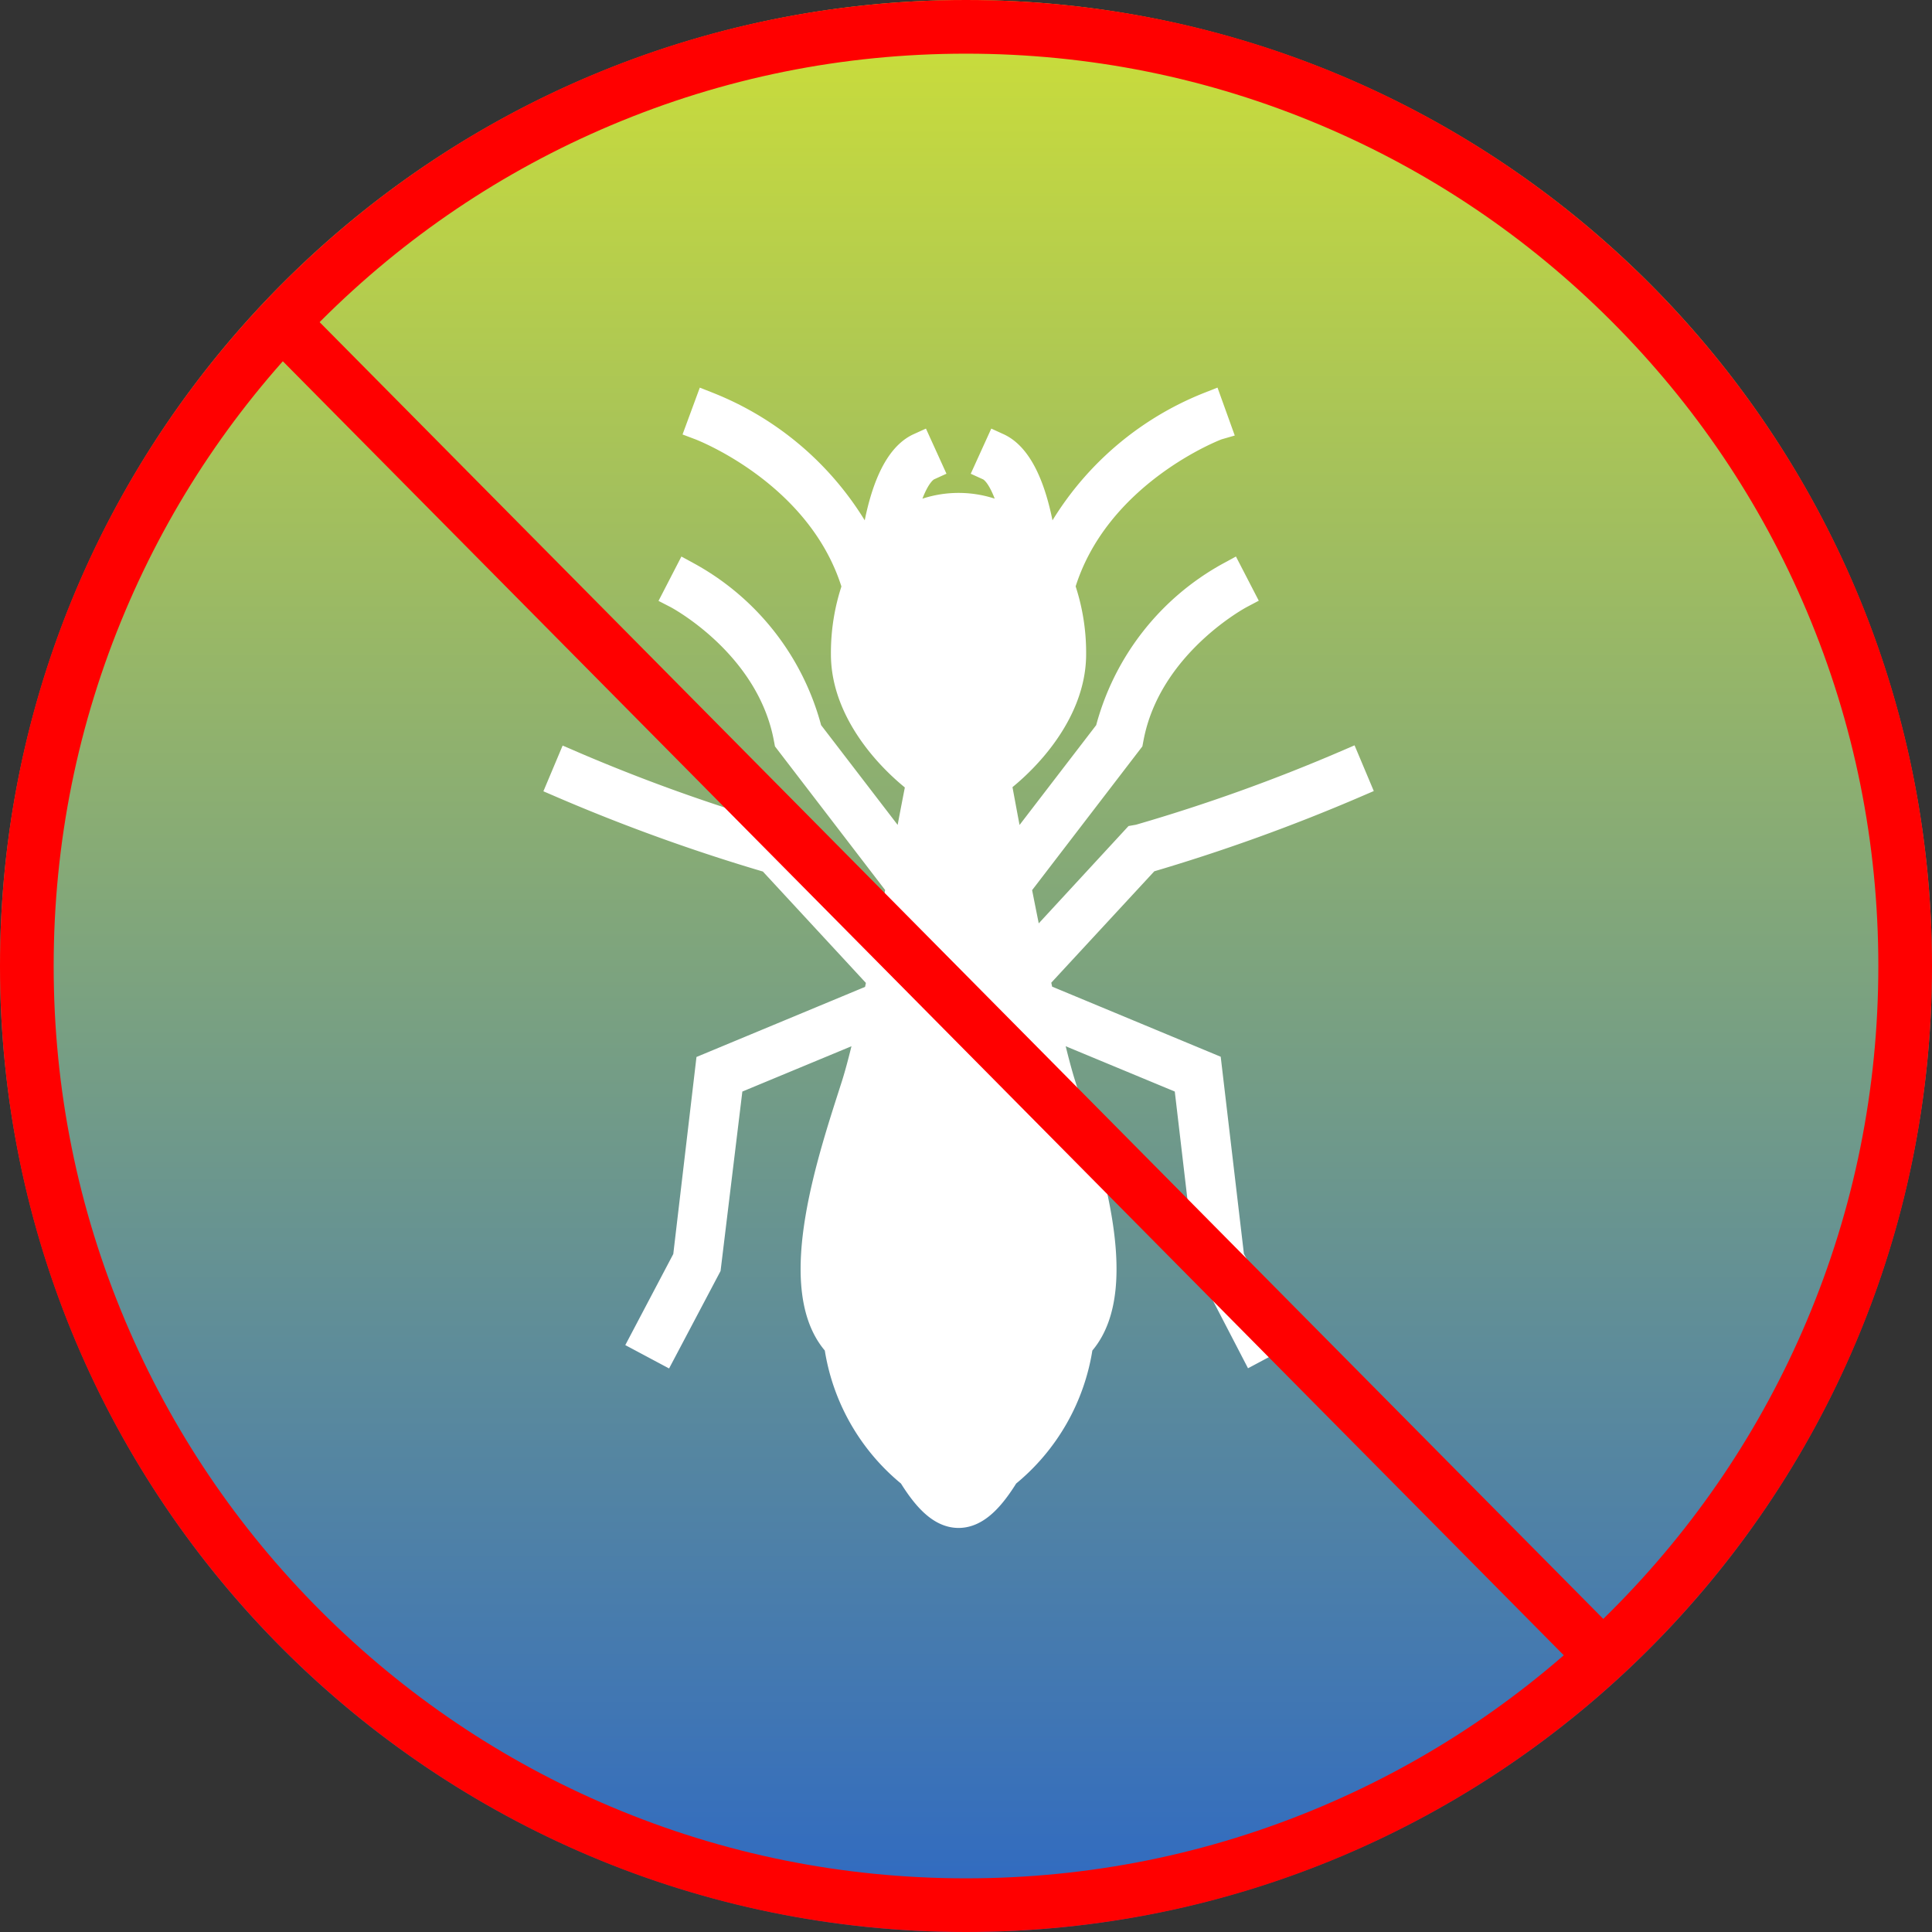 <svg xmlns="http://www.w3.org/2000/svg" xmlns:xlink="http://www.w3.org/1999/xlink" width="72" height="72" viewBox="0 0 72 72"><rect x="0" y="0" width="72" height="72" fill="#333333" stroke="none"/><defs><style>.a{fill:url(#a);}.b,.d{fill:none;}.c{fill:#fff;stroke:#fff;}.d{stroke:red;stroke-width:2px;}.e,.f{stroke:none;}.f{fill:red;}</style><linearGradient id="a" x1="0.5" x2="0.5" y2="1" gradientUnits="objectBoundingBox"><stop offset="0" stop-color="#cddf38"/><stop offset="1" stop-color="#2d68c4"/></linearGradient></defs><g transform="translate(-686.501 -1481)"><g transform="translate(2.5 -59)"><g transform="translate(683.895 1539.941)"><path class="a" d="M36,0A36,36,0,1,1,0,36,36,36,0,0,1,36,0Z" transform="translate(0.106 0.059)"/><g class="b" transform="translate(0.106 0.059)"><path class="e" d="M36,0A36,36,0,1,1,0,36,36,36,0,0,1,36,0Z"/><path class="f" d="M 36 2 C 31.409 2 26.957 2.899 22.766 4.671 C 18.718 6.383 15.082 8.835 11.958 11.958 C 8.835 15.082 6.383 18.718 4.671 22.766 C 2.899 26.957 2 31.409 2 36 C 2 40.591 2.899 45.043 4.671 49.234 C 6.383 53.282 8.835 56.918 11.958 60.042 C 15.082 63.165 18.718 65.617 22.766 67.329 C 26.957 69.101 31.409 70 36 70 C 40.591 70 45.043 69.101 49.234 67.329 C 53.282 65.617 56.918 63.165 60.042 60.042 C 63.165 56.918 65.617 53.282 67.329 49.234 C 69.101 45.043 70 40.591 70 36 C 70 31.409 69.101 26.957 67.329 22.766 C 65.617 18.718 63.165 15.082 60.042 11.958 C 56.918 8.835 53.282 6.383 49.234 4.671 C 45.043 2.899 40.591 2 36 2 M 36 0 C 55.882 0 72 16.118 72 36 C 72 55.882 55.882 72 36 72 C 16.118 72 0 55.882 0 36 C 0 16.118 16.118 0 36 0 Z"/></g><g transform="translate(21.01 15.158)"><path class="c" d="M24.129,33.09l1.688,3.255.75-.4-1.6-3.037-.841-7.144-6.253-2.6c-.047-.215-.095-.436-.142-.658l4.109-4.443a68.466,68.466,0,0,0,7.8-2.813l-.329-.782a65.983,65.983,0,0,1-7.764,2.787l-.141.025L17.513,21.5c-.169-.814-.334-1.64-.487-2.419L21.2,13.638l.019-.1c.656-3.5,4.082-5.311,4.116-5.329l-.389-.753a9.247,9.247,0,0,0-4.54,5.825L16.81,17.965c-.141-.729-.264-1.379-.36-1.895a3.5,3.5,0,0,1-1.629.7,3.5,3.5,0,0,1-1.629-.7c-.1.516-.22,1.166-.36,1.895L9.238,13.281A9.247,9.247,0,0,0,4.7,7.457l-.389.754c.035.018,3.458,1.821,4.116,5.328l.019.1,4.171,5.439c-.154.78-.319,1.6-.487,2.419L8.235,17.288l-.142-.024A65.924,65.924,0,0,1,.329,14.477L0,15.259a68.3,68.3,0,0,0,7.8,2.813l4.109,4.443c-.047.222-.095.443-.142.658l-6.253,2.6-.841,7.144-1.6,3.037.75.4,1.641-3.107L6.3,26.362l5.241-2.176c-.218.947-.422,1.757-.592,2.289-.821,2.579-2.512,7.457-.731,9.568.031.036.06.079.091.117a7.582,7.582,0,0,0,2.744,4.825c.54.877,1.1,1.49,1.766,1.49s1.226-.613,1.766-1.49A7.584,7.584,0,0,0,19.33,36.16c.031-.038.059-.08.091-.117,1.78-2.11.089-6.988-.731-9.568-.17-.533-.374-1.343-.592-2.289l5.241,2.176Z" transform="translate(0 -1.132)"/><path class="c" d="M20,9.281a7.474,7.474,0,0,0-.416-2.52C20.833,2.522,25.343.813,25.388.8L25.1,0a11.182,11.182,0,0,0-6.033,5.681c-.046-.073-.092-.144-.142-.214-.138-1.187-.548-3.4-1.712-3.931l-.351.772c.456.207.8,1.117,1.025,2.113a3.844,3.844,0,0,0-4.279,0c.22-1,.569-1.906,1.025-2.114l-.351-.772c-1.164.528-1.573,2.744-1.712,3.931-.049.07-.1.141-.142.214A11.177,11.177,0,0,0,6.395,0L6.1.8c.045.017,4.556,1.726,5.805,5.965a7.5,7.5,0,0,0-.416,2.52c0,3.043,3.471,5.51,4.254,5.51S20,12.324,20,9.281Z" transform="translate(-0.927)"/></g></g></g><line class="d" x2="49" y2="49.5" transform="translate(697 1493)"/></g></svg>